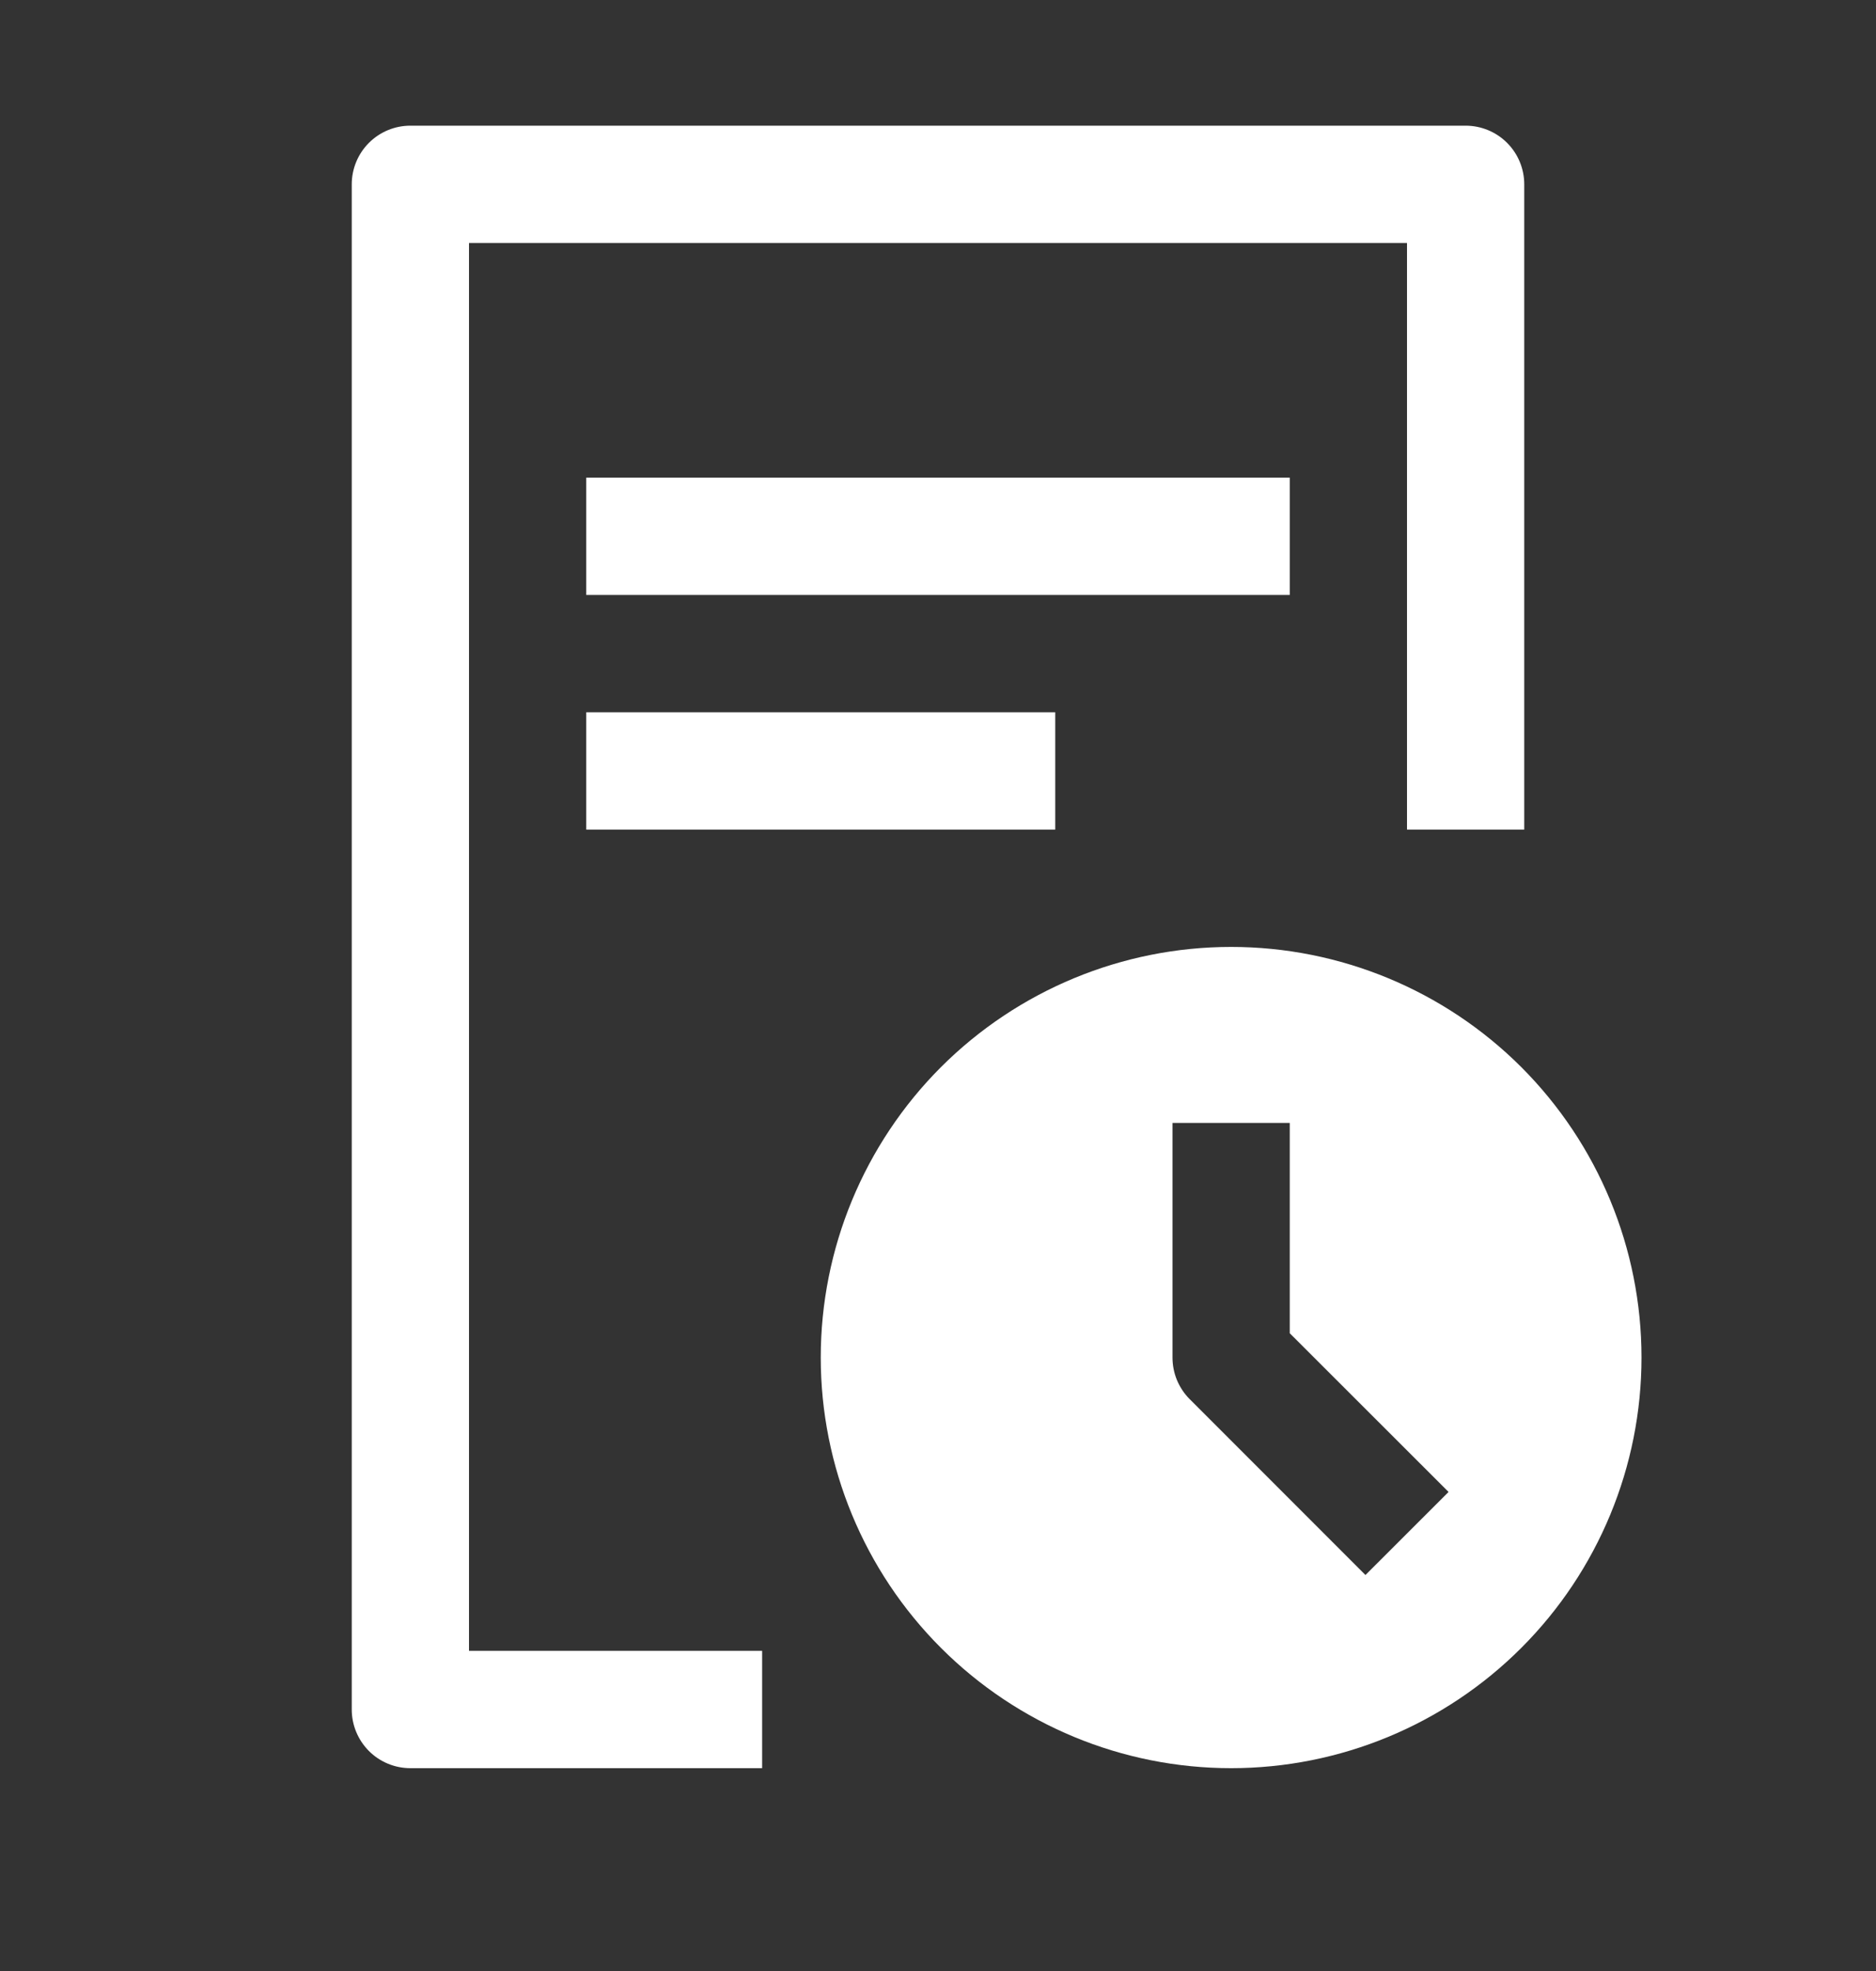 <svg width="20" height="21" viewBox="0 0 20 21" fill="none" xmlns="http://www.w3.org/2000/svg">
<rect x="0" y="0" width="20" height="21" fill="#333333" stroke="none"/>
<path d="M4.375 1.339C4.209 1.339 4.05 1.405 3.933 1.522C3.816 1.639 3.75 1.798 3.75 1.964V18.214C3.75 18.38 3.816 18.538 3.933 18.656C4.05 18.773 4.209 18.839 4.375 18.839H8.125V17.589H5V2.589H15V8.839H16.25V1.964C16.25 1.798 16.184 1.639 16.067 1.522C15.95 1.405 15.791 1.339 15.625 1.339H4.375Z" fill="white"/>
<path d="M6.25 6.339H13.75V5.089H6.25V6.339ZM6.25 8.839H11.25V7.589H6.25V8.839Z" fill="white"/>
<path fill-rule="evenodd" clip-rule="evenodd" d="M13.125 10.089C11.965 10.089 10.852 10.55 10.031 11.37C9.211 12.191 8.75 13.303 8.75 14.464C8.75 15.624 9.211 16.737 10.031 17.557C10.852 18.378 11.965 18.839 13.125 18.839C14.285 18.839 15.398 18.378 16.219 17.557C17.039 16.737 17.5 15.624 17.5 14.464C17.5 13.303 17.039 12.191 16.219 11.37C15.398 10.55 14.285 10.089 13.125 10.089ZM12.5 11.964V14.464C12.5 14.546 12.516 14.627 12.547 14.703C12.579 14.779 12.624 14.848 12.682 14.906L14.557 16.781L15.443 15.896L13.75 14.205V11.964H12.5Z" fill="white"/>
</svg>
